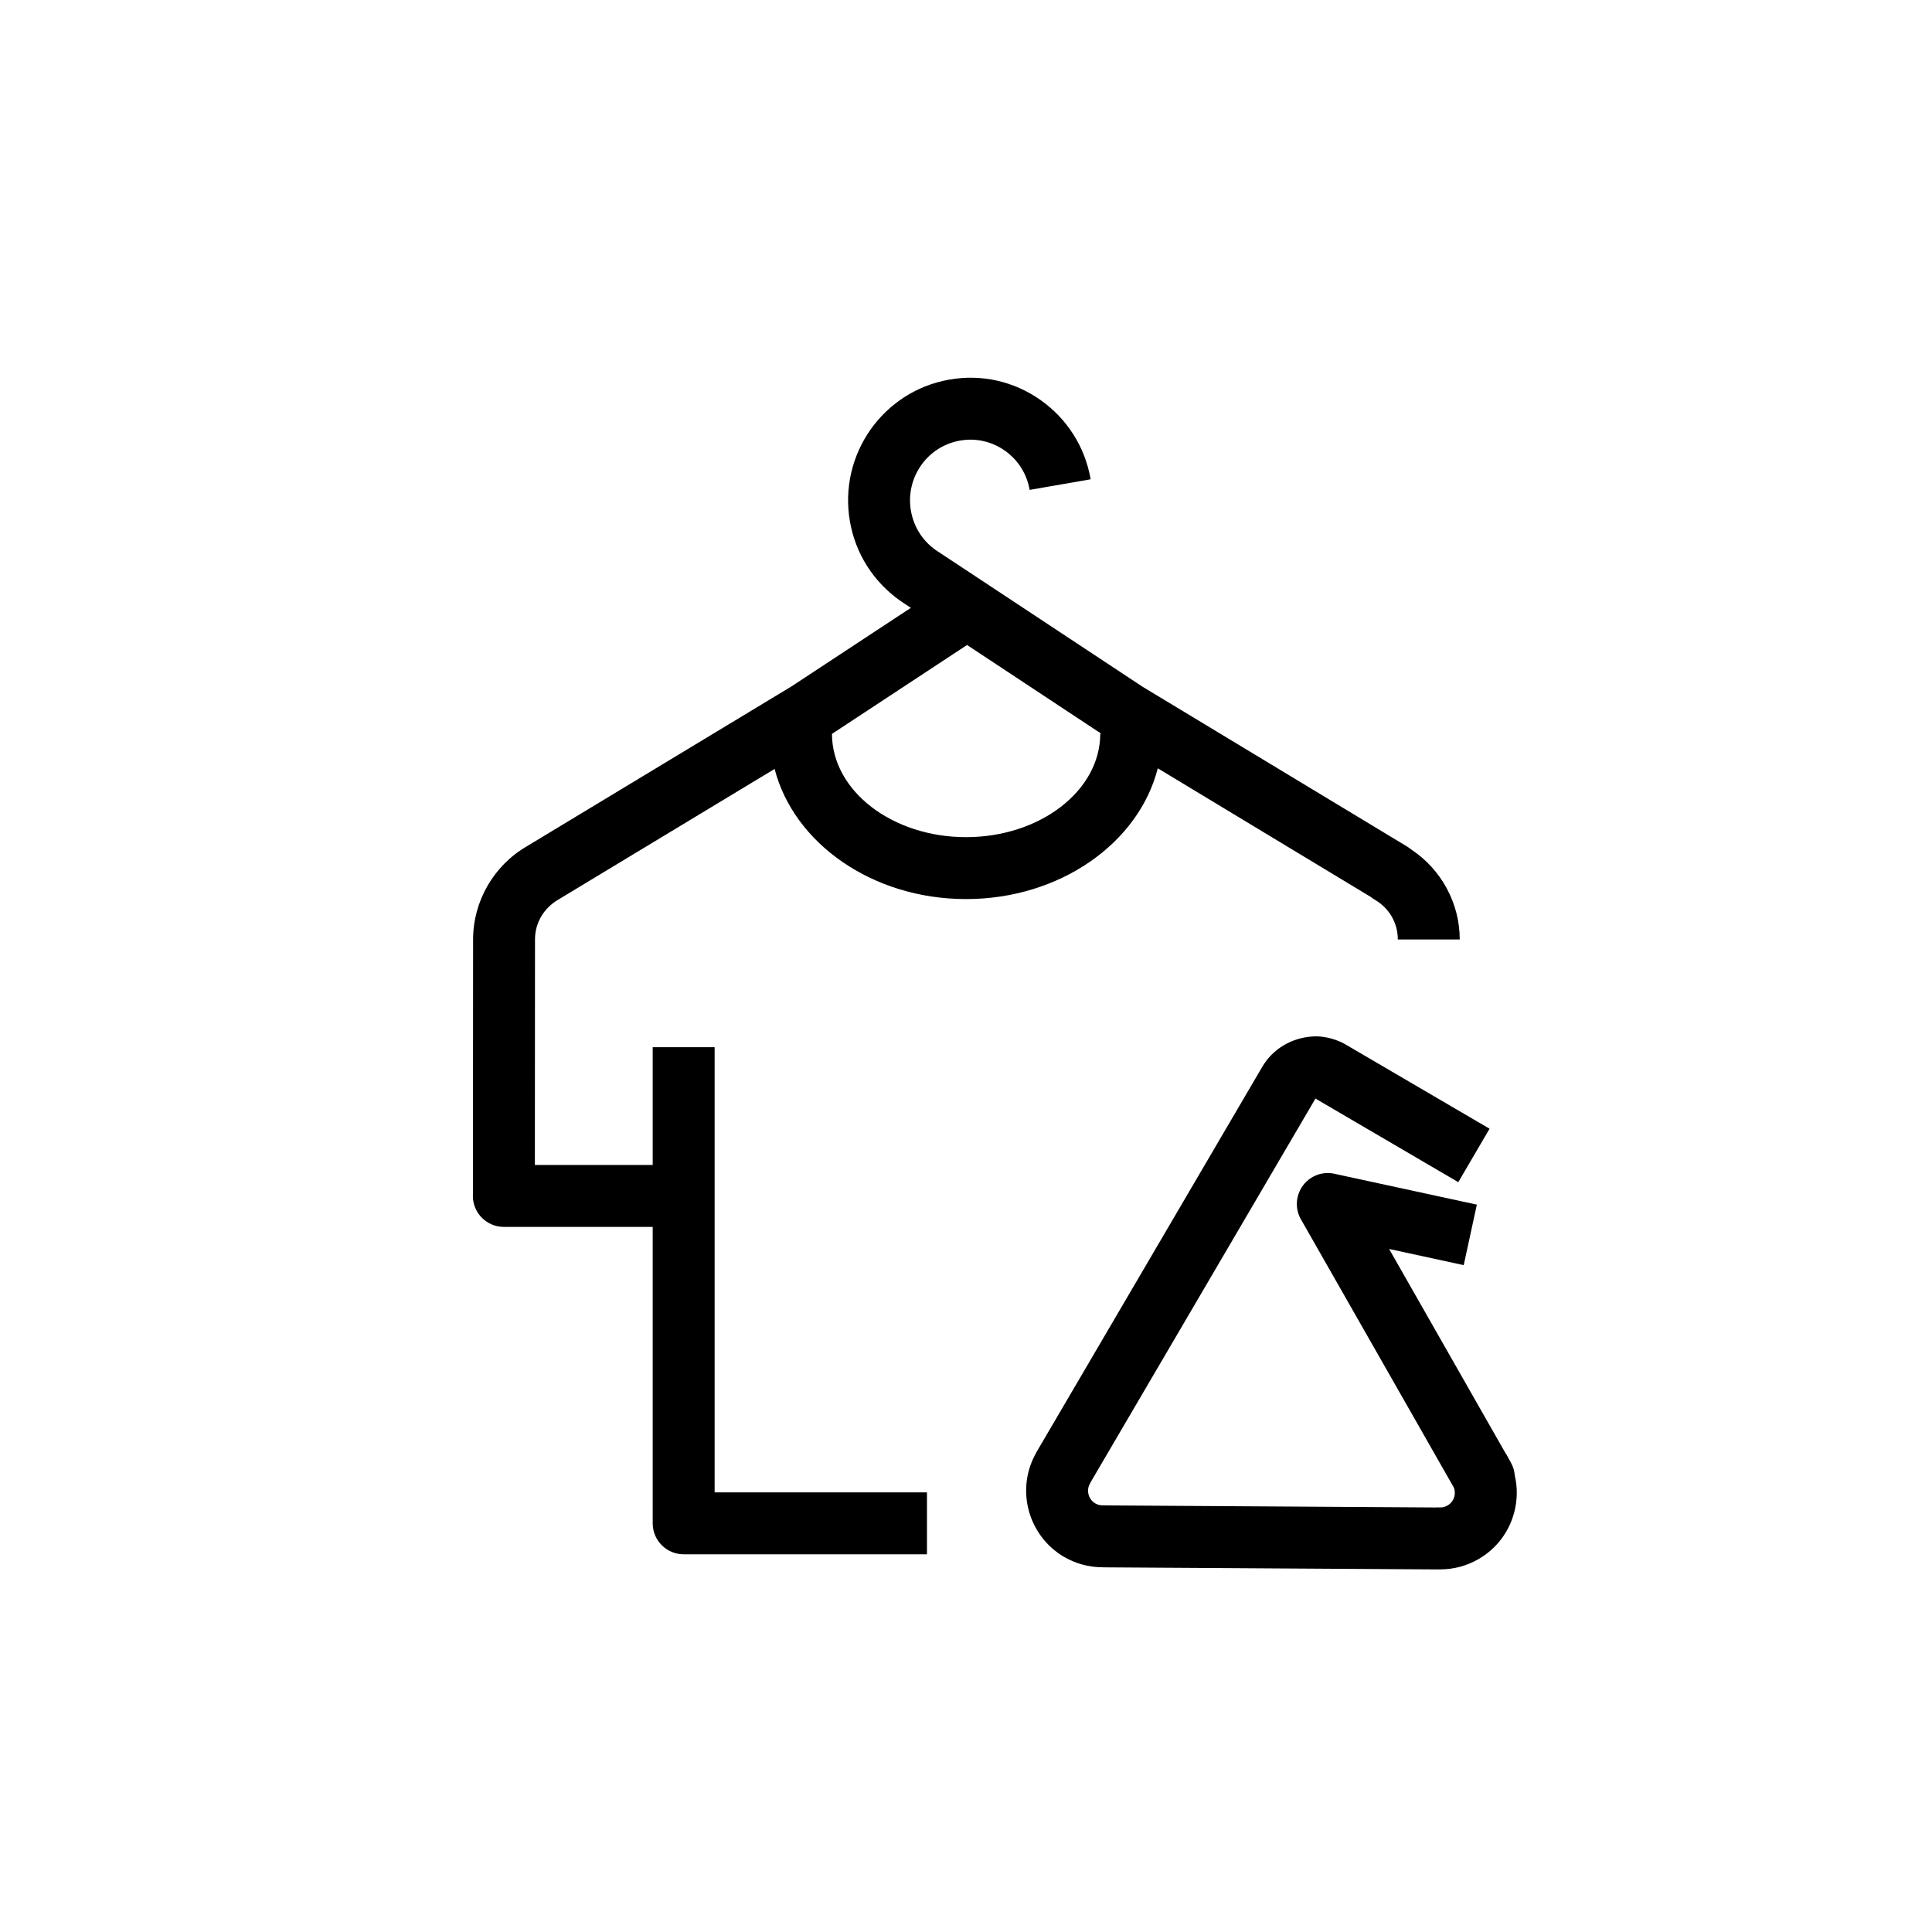 <?xml version="1.0" encoding="utf-8"?>
<!-- Generator: Adobe Illustrator 16.0.0, SVG Export Plug-In . SVG Version: 6.00 Build 0)  -->
<!DOCTYPE svg PUBLIC "-//W3C//DTD SVG 1.1//EN" "http://www.w3.org/Graphics/SVG/1.1/DTD/svg11.dtd">
<svg version="1.1" id="Layer_1" xmlns="http://www.w3.org/2000/svg" xmlns:xlink="http://www.w3.org/1999/xlink" x="0px" y="0px"
	 width="156px" height="156px" viewBox="0 0 156 156" enable-background="new 0 0 156 156" xml:space="preserve">
<path d="M122.27,122.1c-0.416,1.598-1.43,2.938-2.854,3.77c-0.947,0.559-2.021,0.85-3.117,0.85c-0.02,0-0.038,0-0.057,0
	c-0.043,0.002-0.085,0.004-0.128,0.004c-0.005,0-0.011,0-0.016,0l-26.967-0.168c-0.048,0-0.096-0.002-0.144-0.006
	c-1.104-0.006-2.185-0.309-3.142-0.881c-2.814-1.707-3.789-5.299-2.286-8.162c0.037-0.084,0.08-0.166,0.127-0.246l18.285-31.203
	c0.045-0.078,0.094-0.15,0.146-0.221c0.923-1.35,2.482-2.135,4.125-2.156c1.196,0.004,2.132,0.494,2.39,0.645l11.643,6.814
	l-2.525,4.314l-11.533-6.75L88.14,119.551c-0.035,0.072-0.074,0.145-0.117,0.217c-0.335,0.553-0.153,1.279,0.404,1.617
	c0.191,0.115,0.411,0.178,0.639,0.164c0.104-0.004,0.212-0.002,0.314,0.006l26.549,0.166c0.103-0.008,0.205-0.01,0.308-0.004
	c0.164,0.008,0.4-0.014,0.648-0.158c0.369-0.217,0.501-0.545,0.547-0.721c0.039-0.148,0.077-0.42-0.039-0.721l-12.299-21.574
	c-0.241-0.387-0.379-0.842-0.379-1.324c0-1.135,0.764-2.129,1.859-2.42c0.432-0.111,0.871-0.107,1.281,0l11.393,2.469l-1.059,4.887
	l-6.025-1.307l9.336,16.379c0.043,0.061,0.083,0.123,0.121,0.188c0.057,0.098,0.11,0.195,0.162,0.293l0.227,0.414
	c0.175,0.322,0.273,0.664,0.3,1.006C122.538,120.094,122.528,121.109,122.27,122.1z M43.199,75.859l-0.011,18.208h9.515v-9.51h5
	v35.945h17.145v5H55.203c-1.381,0-2.5-1.119-2.5-2.5V99.066H40.682c-1.381,0-2.5-1.119-2.5-2.5c0-0.059,0.002-0.117,0.006-0.174
	l0.012-20.535c0-3.088,1.666-5.974,4.348-7.528L63.91,55.423l9.638-6.343l-0.817-0.54c-2.216-1.561-3.651-3.834-4.104-6.441
	c-0.936-5.379,2.665-10.514,8.026-11.447c2.584-0.458,5.194,0.125,7.349,1.637c2.166,1.521,3.609,3.799,4.063,6.412l-4.926,0.855
	c-0.226-1.295-0.938-2.423-2.01-3.175c-1.059-0.743-2.339-1.028-3.612-0.805c-2.651,0.462-4.427,3.003-3.964,5.667
	c0.225,1.293,0.934,2.418,1.997,3.168l16.704,11.039l21.357,12.901c0.117,0.071,0.228,0.15,0.33,0.237
	c2.434,1.604,3.926,4.346,3.926,7.27h-5c0-1.333-0.693-2.53-1.855-3.205c-0.122-0.07-0.235-0.149-0.341-0.236L93.485,62.036
	c-1.528,6.025-7.887,10.56-15.483,10.56c-7.568,0-13.905-4.508-15.456-10.508L45.094,72.631
	C43.893,73.329,43.199,74.526,43.199,75.859z M78.085,52.08l-10.908,7.178c0.012,4.599,4.862,8.338,10.825,8.338
	c5.976,0,10.838-3.748,10.838-8.354h0.082L78.085,52.08z"/>
</svg>
